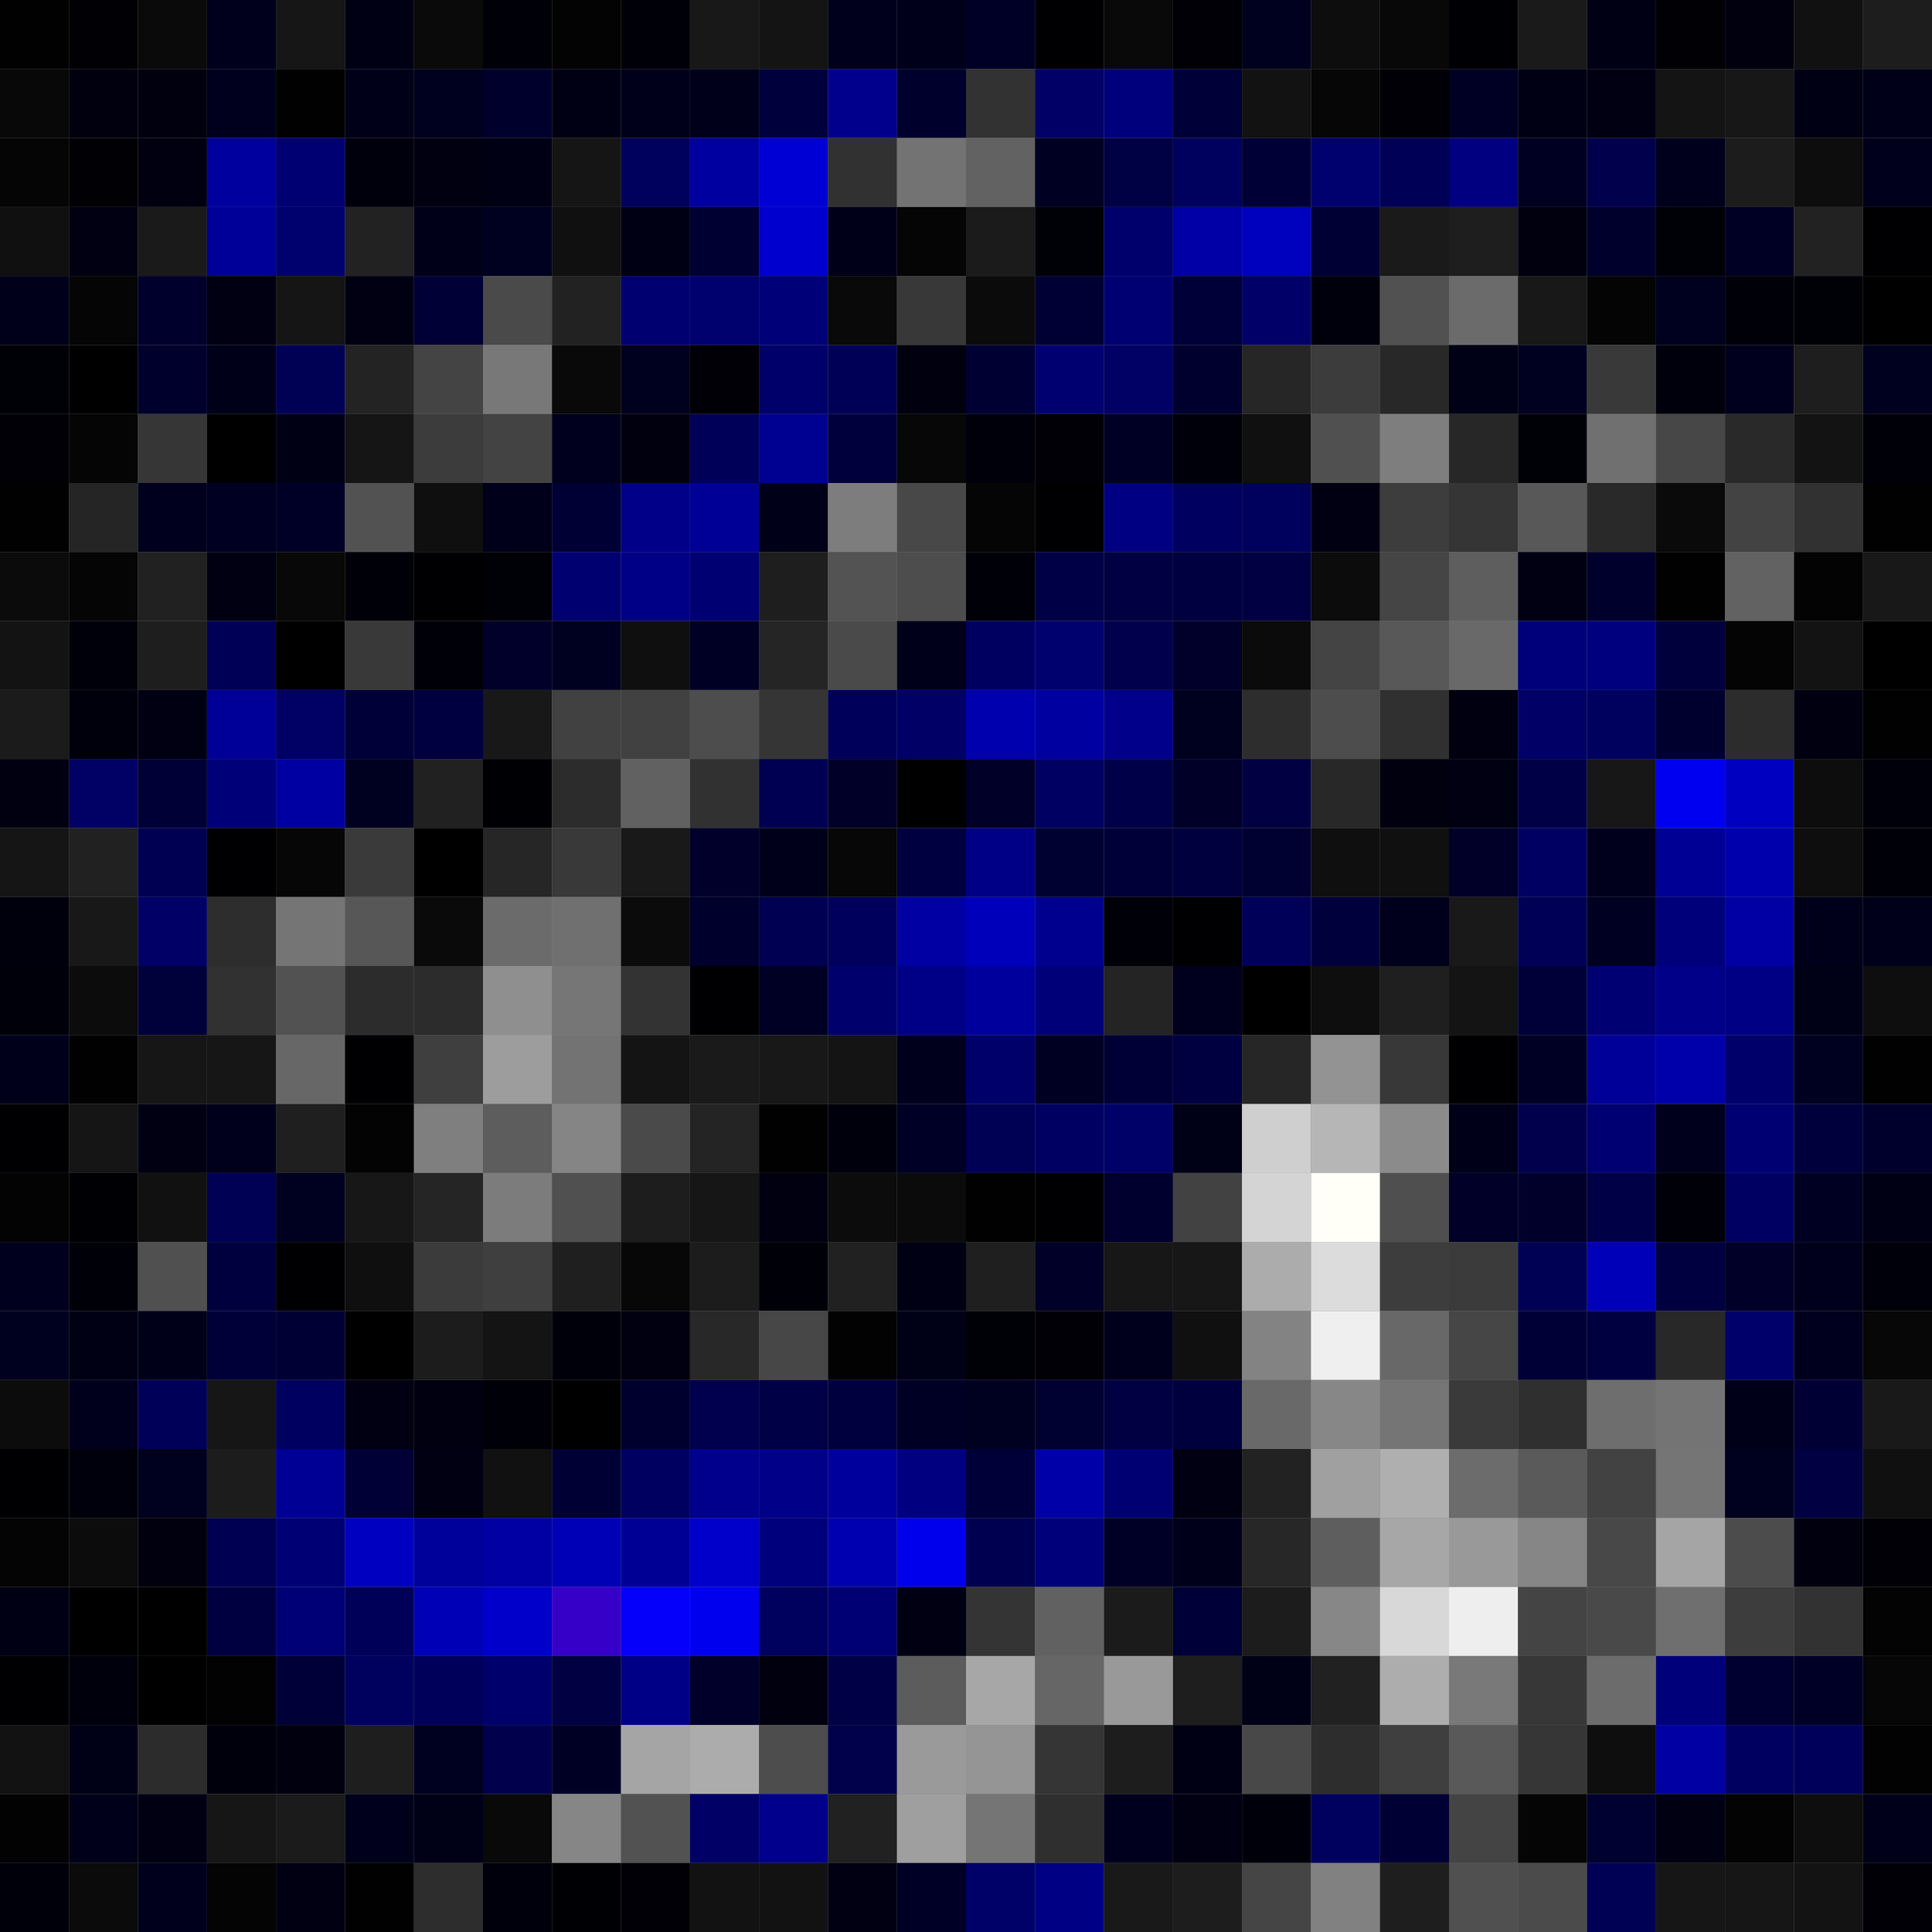 <svg xmlns="http://www.w3.org/2000/svg" width="56" height="56" viewBox="0 0 56 56"><rect x="0" y="0" width="56" height="56" fill="#808080" stroke="none"/><g class="weights_image" id="node-765" stroke="none"><rect x="0" y="0" width="2" height="2" fill="#010101"/><rect x="2" y="0" width="2" height="2" fill="#000005"/><rect x="4" y="0" width="2" height="2" fill="#0a0a0a"/><rect x="6" y="0" width="2" height="2" fill="#00001d"/><rect x="8" y="0" width="2" height="2" fill="#161616"/><rect x="10" y="0" width="2" height="2" fill="#000014"/><rect x="12" y="0" width="2" height="2" fill="#0a0a0a"/><rect x="14" y="0" width="2" height="2" fill="#000009"/><rect x="16" y="0" width="2" height="2" fill="#030303"/><rect x="18" y="0" width="2" height="2" fill="#000008"/><rect x="20" y="0" width="2" height="2" fill="#181818"/><rect x="22" y="0" width="2" height="2" fill="#141414"/><rect x="24" y="0" width="2" height="2" fill="#00001c"/><rect x="26" y="0" width="2" height="2" fill="#00001b"/><rect x="28" y="0" width="2" height="2" fill="#000026"/><rect x="30" y="0" width="2" height="2" fill="#000002"/><rect x="32" y="0" width="2" height="2" fill="#090909"/><rect x="34" y="0" width="2" height="2" fill="#000006"/><rect x="36" y="0" width="2" height="2" fill="#00001f"/><rect x="38" y="0" width="2" height="2" fill="#0d0d0d"/><rect x="40" y="0" width="2" height="2" fill="#080808"/><rect x="42" y="0" width="2" height="2" fill="#000004"/><rect x="44" y="0" width="2" height="2" fill="#1a1a1a"/><rect x="46" y="0" width="2" height="2" fill="#000015"/><rect x="48" y="0" width="2" height="2" fill="#000005"/><rect x="50" y="0" width="2" height="2" fill="#00000e"/><rect x="52" y="0" width="2" height="2" fill="#111111"/><rect x="54" y="0" width="2" height="2" fill="#1d1d1d"/><rect x="0" y="2" width="2" height="2" fill="#080808"/><rect x="2" y="2" width="2" height="2" fill="#00000e"/><rect x="4" y="2" width="2" height="2" fill="#00000f"/><rect x="6" y="2" width="2" height="2" fill="#00001e"/><rect x="8" y="2" width="2" height="2" fill="#010101"/><rect x="10" y="2" width="2" height="2" fill="#000019"/><rect x="12" y="2" width="2" height="2" fill="#00001f"/><rect x="14" y="2" width="2" height="2" fill="#00002d"/><rect x="16" y="2" width="2" height="2" fill="#000014"/><rect x="18" y="2" width="2" height="2" fill="#00001a"/><rect x="20" y="2" width="2" height="2" fill="#00001a"/><rect x="22" y="2" width="2" height="2" fill="#00003c"/><rect x="24" y="2" width="2" height="2" fill="#00008c"/><rect x="26" y="2" width="2" height="2" fill="#00002c"/><rect x="28" y="2" width="2" height="2" fill="#323232"/><rect x="30" y="2" width="2" height="2" fill="#000066"/><rect x="32" y="2" width="2" height="2" fill="#00007d"/><rect x="34" y="2" width="2" height="2" fill="#000038"/><rect x="36" y="2" width="2" height="2" fill="#121212"/><rect x="38" y="2" width="2" height="2" fill="#060606"/><rect x="40" y="2" width="2" height="2" fill="#000006"/><rect x="42" y="2" width="2" height="2" fill="#000024"/><rect x="44" y="2" width="2" height="2" fill="#000015"/><rect x="46" y="2" width="2" height="2" fill="#000013"/><rect x="48" y="2" width="2" height="2" fill="#141414"/><rect x="50" y="2" width="2" height="2" fill="#171717"/><rect x="52" y="2" width="2" height="2" fill="#000014"/><rect x="54" y="2" width="2" height="2" fill="#000018"/><rect x="0" y="4" width="2" height="2" fill="#050505"/><rect x="2" y="4" width="2" height="2" fill="#000005"/><rect x="4" y="4" width="2" height="2" fill="#000011"/><rect x="6" y="4" width="2" height="2" fill="#00009e"/><rect x="8" y="4" width="2" height="2" fill="#000072"/><rect x="10" y="4" width="2" height="2" fill="#00000c"/><rect x="12" y="4" width="2" height="2" fill="#000011"/><rect x="14" y="4" width="2" height="2" fill="#000014"/><rect x="16" y="4" width="2" height="2" fill="#151515"/><rect x="18" y="4" width="2" height="2" fill="#00005d"/><rect x="20" y="4" width="2" height="2" fill="#0000a0"/><rect x="22" y="4" width="2" height="2" fill="#0000d4"/><rect x="24" y="4" width="2" height="2" fill="#313131"/><rect x="26" y="4" width="2" height="2" fill="#737373"/><rect x="28" y="4" width="2" height="2" fill="#626262"/><rect x="30" y="4" width="2" height="2" fill="#000022"/><rect x="32" y="4" width="2" height="2" fill="#000044"/><rect x="34" y="4" width="2" height="2" fill="#00005e"/><rect x="36" y="4" width="2" height="2" fill="#000036"/><rect x="38" y="4" width="2" height="2" fill="#00006f"/><rect x="40" y="4" width="2" height="2" fill="#000056"/><rect x="42" y="4" width="2" height="2" fill="#000080"/><rect x="44" y="4" width="2" height="2" fill="#000022"/><rect x="46" y="4" width="2" height="2" fill="#00004c"/><rect x="48" y="4" width="2" height="2" fill="#00001d"/><rect x="50" y="4" width="2" height="2" fill="#1c1c1c"/><rect x="52" y="4" width="2" height="2" fill="#0d0d0d"/><rect x="54" y="4" width="2" height="2" fill="#00001d"/><rect x="0" y="6" width="2" height="2" fill="#101010"/><rect x="2" y="6" width="2" height="2" fill="#000013"/><rect x="4" y="6" width="2" height="2" fill="#1a1a1a"/><rect x="6" y="6" width="2" height="2" fill="#000098"/><rect x="8" y="6" width="2" height="2" fill="#00006e"/><rect x="10" y="6" width="2" height="2" fill="#222222"/><rect x="12" y="6" width="2" height="2" fill="#000019"/><rect x="14" y="6" width="2" height="2" fill="#000020"/><rect x="16" y="6" width="2" height="2" fill="#101010"/><rect x="18" y="6" width="2" height="2" fill="#000014"/><rect x="20" y="6" width="2" height="2" fill="#000033"/><rect x="22" y="6" width="2" height="2" fill="#0000ce"/><rect x="24" y="6" width="2" height="2" fill="#000019"/><rect x="26" y="6" width="2" height="2" fill="#050505"/><rect x="28" y="6" width="2" height="2" fill="#1b1b1b"/><rect x="30" y="6" width="2" height="2" fill="#000007"/><rect x="32" y="6" width="2" height="2" fill="#00006c"/><rect x="34" y="6" width="2" height="2" fill="#0000a6"/><rect x="36" y="6" width="2" height="2" fill="#0000bf"/><rect x="38" y="6" width="2" height="2" fill="#000035"/><rect x="40" y="6" width="2" height="2" fill="#1a1a1a"/><rect x="42" y="6" width="2" height="2" fill="#1e1e1e"/><rect x="44" y="6" width="2" height="2" fill="#00000e"/><rect x="46" y="6" width="2" height="2" fill="#00002d"/><rect x="48" y="6" width="2" height="2" fill="#000007"/><rect x="50" y="6" width="2" height="2" fill="#000024"/><rect x="52" y="6" width="2" height="2" fill="#222222"/><rect x="54" y="6" width="2" height="2" fill="#000002"/><rect x="0" y="8" width="2" height="2" fill="#00001a"/><rect x="2" y="8" width="2" height="2" fill="#050505"/><rect x="4" y="8" width="2" height="2" fill="#00002c"/><rect x="6" y="8" width="2" height="2" fill="#000013"/><rect x="8" y="8" width="2" height="2" fill="#151515"/><rect x="10" y="8" width="2" height="2" fill="#000013"/><rect x="12" y="8" width="2" height="2" fill="#000036"/><rect x="14" y="8" width="2" height="2" fill="#4a4a4a"/><rect x="16" y="8" width="2" height="2" fill="#222222"/><rect x="18" y="8" width="2" height="2" fill="#000070"/><rect x="20" y="8" width="2" height="2" fill="#00006f"/><rect x="22" y="8" width="2" height="2" fill="#000078"/><rect x="24" y="8" width="2" height="2" fill="#090909"/><rect x="26" y="8" width="2" height="2" fill="#383838"/><rect x="28" y="8" width="2" height="2" fill="#0b0b0b"/><rect x="30" y="8" width="2" height="2" fill="#000034"/><rect x="32" y="8" width="2" height="2" fill="#000072"/><rect x="34" y="8" width="2" height="2" fill="#000038"/><rect x="36" y="8" width="2" height="2" fill="#000068"/><rect x="38" y="8" width="2" height="2" fill="#00000d"/><rect x="40" y="8" width="2" height="2" fill="#515151"/><rect x="42" y="8" width="2" height="2" fill="#6b6b6b"/><rect x="44" y="8" width="2" height="2" fill="#181818"/><rect x="46" y="8" width="2" height="2" fill="#040404"/><rect x="48" y="8" width="2" height="2" fill="#00001f"/><rect x="50" y="8" width="2" height="2" fill="#000008"/><rect x="52" y="8" width="2" height="2" fill="#000007"/><rect x="54" y="8" width="2" height="2" fill="#000000"/><rect x="0" y="10" width="2" height="2" fill="#000007"/><rect x="2" y="10" width="2" height="2" fill="#000000"/><rect x="4" y="10" width="2" height="2" fill="#00002d"/><rect x="6" y="10" width="2" height="2" fill="#000019"/><rect x="8" y="10" width="2" height="2" fill="#000055"/><rect x="10" y="10" width="2" height="2" fill="#232323"/><rect x="12" y="10" width="2" height="2" fill="#444444"/><rect x="14" y="10" width="2" height="2" fill="#787878"/><rect x="16" y="10" width="2" height="2" fill="#090909"/><rect x="18" y="10" width="2" height="2" fill="#00001f"/><rect x="20" y="10" width="2" height="2" fill="#000006"/><rect x="22" y="10" width="2" height="2" fill="#00006a"/><rect x="24" y="10" width="2" height="2" fill="#000056"/><rect x="26" y="10" width="2" height="2" fill="#00000f"/><rect x="28" y="10" width="2" height="2" fill="#000032"/><rect x="30" y="10" width="2" height="2" fill="#000071"/><rect x="32" y="10" width="2" height="2" fill="#000065"/><rect x="34" y="10" width="2" height="2" fill="#00002f"/><rect x="36" y="10" width="2" height="2" fill="#262626"/><rect x="38" y="10" width="2" height="2" fill="#3c3c3c"/><rect x="40" y="10" width="2" height="2" fill="#282828"/><rect x="42" y="10" width="2" height="2" fill="#000016"/><rect x="44" y="10" width="2" height="2" fill="#000020"/><rect x="46" y="10" width="2" height="2" fill="#393939"/><rect x="48" y="10" width="2" height="2" fill="#00000c"/><rect x="50" y="10" width="2" height="2" fill="#00001e"/><rect x="52" y="10" width="2" height="2" fill="#1e1e1e"/><rect x="54" y="10" width="2" height="2" fill="#00001f"/><rect x="0" y="12" width="2" height="2" fill="#000006"/><rect x="2" y="12" width="2" height="2" fill="#050505"/><rect x="4" y="12" width="2" height="2" fill="#363636"/><rect x="6" y="12" width="2" height="2" fill="#000000"/><rect x="8" y="12" width="2" height="2" fill="#000015"/><rect x="10" y="12" width="2" height="2" fill="#151515"/><rect x="12" y="12" width="2" height="2" fill="#3c3c3c"/><rect x="14" y="12" width="2" height="2" fill="#434343"/><rect x="16" y="12" width="2" height="2" fill="#00001e"/><rect x="18" y="12" width="2" height="2" fill="#00000f"/><rect x="20" y="12" width="2" height="2" fill="#000059"/><rect x="22" y="12" width="2" height="2" fill="#000091"/><rect x="24" y="12" width="2" height="2" fill="#00003d"/><rect x="26" y="12" width="2" height="2" fill="#070707"/><rect x="28" y="12" width="2" height="2" fill="#00000a"/><rect x="30" y="12" width="2" height="2" fill="#000006"/><rect x="32" y="12" width="2" height="2" fill="#000025"/><rect x="34" y="12" width="2" height="2" fill="#00000a"/><rect x="36" y="12" width="2" height="2" fill="#101010"/><rect x="38" y="12" width="2" height="2" fill="#505050"/><rect x="40" y="12" width="2" height="2" fill="#7e7e7e"/><rect x="42" y="12" width="2" height="2" fill="#272727"/><rect x="44" y="12" width="2" height="2" fill="#000007"/><rect x="46" y="12" width="2" height="2" fill="#707070"/><rect x="48" y="12" width="2" height="2" fill="#474747"/><rect x="50" y="12" width="2" height="2" fill="#292929"/><rect x="52" y="12" width="2" height="2" fill="#131313"/><rect x="54" y="12" width="2" height="2" fill="#000009"/><rect x="0" y="14" width="2" height="2" fill="#010101"/><rect x="2" y="14" width="2" height="2" fill="#252525"/><rect x="4" y="14" width="2" height="2" fill="#00001e"/><rect x="6" y="14" width="2" height="2" fill="#000023"/><rect x="8" y="14" width="2" height="2" fill="#000026"/><rect x="10" y="14" width="2" height="2" fill="#525252"/><rect x="12" y="14" width="2" height="2" fill="#0f0f0f"/><rect x="14" y="14" width="2" height="2" fill="#00001b"/><rect x="16" y="14" width="2" height="2" fill="#000034"/><rect x="18" y="14" width="2" height="2" fill="#000088"/><rect x="20" y="14" width="2" height="2" fill="#000096"/><rect x="22" y="14" width="2" height="2" fill="#000018"/><rect x="24" y="14" width="2" height="2" fill="#7d7d7d"/><rect x="26" y="14" width="2" height="2" fill="#484848"/><rect x="28" y="14" width="2" height="2" fill="#050505"/><rect x="30" y="14" width="2" height="2" fill="#000003"/><rect x="32" y="14" width="2" height="2" fill="#000083"/><rect x="34" y="14" width="2" height="2" fill="#000061"/><rect x="36" y="14" width="2" height="2" fill="#00005d"/><rect x="38" y="14" width="2" height="2" fill="#000012"/><rect x="40" y="14" width="2" height="2" fill="#3d3d3d"/><rect x="42" y="14" width="2" height="2" fill="#353535"/><rect x="44" y="14" width="2" height="2" fill="#585858"/><rect x="46" y="14" width="2" height="2" fill="#292929"/><rect x="48" y="14" width="2" height="2" fill="#0a0a0a"/><rect x="50" y="14" width="2" height="2" fill="#434343"/><rect x="52" y="14" width="2" height="2" fill="#313131"/><rect x="54" y="14" width="2" height="2" fill="#010101"/><rect x="0" y="16" width="2" height="2" fill="#0b0b0b"/><rect x="2" y="16" width="2" height="2" fill="#050505"/><rect x="4" y="16" width="2" height="2" fill="#212121"/><rect x="6" y="16" width="2" height="2" fill="#000013"/><rect x="8" y="16" width="2" height="2" fill="#080808"/><rect x="10" y="16" width="2" height="2" fill="#000008"/><rect x="12" y="16" width="2" height="2" fill="#000003"/><rect x="14" y="16" width="2" height="2" fill="#000007"/><rect x="16" y="16" width="2" height="2" fill="#000071"/><rect x="18" y="16" width="2" height="2" fill="#000087"/><rect x="20" y="16" width="2" height="2" fill="#000072"/><rect x="22" y="16" width="2" height="2" fill="#1e1e1e"/><rect x="24" y="16" width="2" height="2" fill="#535353"/><rect x="26" y="16" width="2" height="2" fill="#4d4d4d"/><rect x="28" y="16" width="2" height="2" fill="#000009"/><rect x="30" y="16" width="2" height="2" fill="#000046"/><rect x="32" y="16" width="2" height="2" fill="#000042"/><rect x="34" y="16" width="2" height="2" fill="#000040"/><rect x="36" y="16" width="2" height="2" fill="#000042"/><rect x="38" y="16" width="2" height="2" fill="#0c0c0c"/><rect x="40" y="16" width="2" height="2" fill="#454545"/><rect x="42" y="16" width="2" height="2" fill="#5e5e5e"/><rect x="44" y="16" width="2" height="2" fill="#000012"/><rect x="46" y="16" width="2" height="2" fill="#00002c"/><rect x="48" y="16" width="2" height="2" fill="#010101"/><rect x="50" y="16" width="2" height="2" fill="#626262"/><rect x="52" y="16" width="2" height="2" fill="#030303"/><rect x="54" y="16" width="2" height="2" fill="#181818"/><rect x="0" y="18" width="2" height="2" fill="#131313"/><rect x="2" y="18" width="2" height="2" fill="#00000a"/><rect x="4" y="18" width="2" height="2" fill="#1e1e1e"/><rect x="6" y="18" width="2" height="2" fill="#000057"/><rect x="8" y="18" width="2" height="2" fill="#000001"/><rect x="10" y="18" width="2" height="2" fill="#393939"/><rect x="12" y="18" width="2" height="2" fill="#000009"/><rect x="14" y="18" width="2" height="2" fill="#00002a"/><rect x="16" y="18" width="2" height="2" fill="#000020"/><rect x="18" y="18" width="2" height="2" fill="#0f0f0f"/><rect x="20" y="18" width="2" height="2" fill="#000024"/><rect x="22" y="18" width="2" height="2" fill="#252525"/><rect x="24" y="18" width="2" height="2" fill="#4a4a4a"/><rect x="26" y="18" width="2" height="2" fill="#00001a"/><rect x="28" y="18" width="2" height="2" fill="#000061"/><rect x="30" y="18" width="2" height="2" fill="#00006f"/><rect x="32" y="18" width="2" height="2" fill="#00004c"/><rect x="34" y="18" width="2" height="2" fill="#00002b"/><rect x="36" y="18" width="2" height="2" fill="#0b0b0b"/><rect x="38" y="18" width="2" height="2" fill="#444444"/><rect x="40" y="18" width="2" height="2" fill="#585858"/><rect x="42" y="18" width="2" height="2" fill="#696969"/><rect x="44" y="18" width="2" height="2" fill="#00007b"/><rect x="46" y="18" width="2" height="2" fill="#00007f"/><rect x="48" y="18" width="2" height="2" fill="#00003d"/><rect x="50" y="18" width="2" height="2" fill="#040404"/><rect x="52" y="18" width="2" height="2" fill="#131313"/><rect x="54" y="18" width="2" height="2" fill="#000001"/><rect x="0" y="20" width="2" height="2" fill="#1b1b1b"/><rect x="2" y="20" width="2" height="2" fill="#00000d"/><rect x="4" y="20" width="2" height="2" fill="#000013"/><rect x="6" y="20" width="2" height="2" fill="#000098"/><rect x="8" y="20" width="2" height="2" fill="#000065"/><rect x="10" y="20" width="2" height="2" fill="#000038"/><rect x="12" y="20" width="2" height="2" fill="#000040"/><rect x="14" y="20" width="2" height="2" fill="#181818"/><rect x="16" y="20" width="2" height="2" fill="#414141"/><rect x="18" y="20" width="2" height="2" fill="#414141"/><rect x="20" y="20" width="2" height="2" fill="#4d4d4d"/><rect x="22" y="20" width="2" height="2" fill="#353535"/><rect x="24" y="20" width="2" height="2" fill="#00005b"/><rect x="26" y="20" width="2" height="2" fill="#000067"/><rect x="28" y="20" width="2" height="2" fill="#0000ae"/><rect x="30" y="20" width="2" height="2" fill="#0000a1"/><rect x="32" y="20" width="2" height="2" fill="#00008a"/><rect x="34" y="20" width="2" height="2" fill="#00001f"/><rect x="36" y="20" width="2" height="2" fill="#2d2d2d"/><rect x="38" y="20" width="2" height="2" fill="#4d4d4d"/><rect x="40" y="20" width="2" height="2" fill="#303030"/><rect x="42" y="20" width="2" height="2" fill="#000010"/><rect x="44" y="20" width="2" height="2" fill="#000066"/><rect x="46" y="20" width="2" height="2" fill="#00005f"/><rect x="48" y="20" width="2" height="2" fill="#00002f"/><rect x="50" y="20" width="2" height="2" fill="#2c2c2c"/><rect x="52" y="20" width="2" height="2" fill="#000011"/><rect x="54" y="20" width="2" height="2" fill="#010101"/><rect x="0" y="22" width="2" height="2" fill="#000011"/><rect x="2" y="22" width="2" height="2" fill="#000065"/><rect x="4" y="22" width="2" height="2" fill="#000037"/><rect x="6" y="22" width="2" height="2" fill="#000078"/><rect x="8" y="22" width="2" height="2" fill="#0000a2"/><rect x="10" y="22" width="2" height="2" fill="#000021"/><rect x="12" y="22" width="2" height="2" fill="#212121"/><rect x="14" y="22" width="2" height="2" fill="#000004"/><rect x="16" y="22" width="2" height="2" fill="#2c2c2c"/><rect x="18" y="22" width="2" height="2" fill="#616161"/><rect x="20" y="22" width="2" height="2" fill="#313131"/><rect x="22" y="22" width="2" height="2" fill="#000053"/><rect x="24" y="22" width="2" height="2" fill="#000029"/><rect x="26" y="22" width="2" height="2" fill="#000001"/><rect x="28" y="22" width="2" height="2" fill="#000028"/><rect x="30" y="22" width="2" height="2" fill="#000063"/><rect x="32" y="22" width="2" height="2" fill="#000048"/><rect x="34" y="22" width="2" height="2" fill="#000028"/><rect x="36" y="22" width="2" height="2" fill="#000043"/><rect x="38" y="22" width="2" height="2" fill="#282828"/><rect x="40" y="22" width="2" height="2" fill="#00000f"/><rect x="42" y="22" width="2" height="2" fill="#000013"/><rect x="44" y="22" width="2" height="2" fill="#000047"/><rect x="46" y="22" width="2" height="2" fill="#171717"/><rect x="48" y="22" width="2" height="2" fill="#0000f1"/><rect x="50" y="22" width="2" height="2" fill="#0000c0"/><rect x="52" y="22" width="2" height="2" fill="#0d0d0d"/><rect x="54" y="22" width="2" height="2" fill="#00000a"/><rect x="0" y="24" width="2" height="2" fill="#151515"/><rect x="2" y="24" width="2" height="2" fill="#212121"/><rect x="4" y="24" width="2" height="2" fill="#000053"/><rect x="6" y="24" width="2" height="2" fill="#000003"/><rect x="8" y="24" width="2" height="2" fill="#060606"/><rect x="10" y="24" width="2" height="2" fill="#3a3a3a"/><rect x="12" y="24" width="2" height="2" fill="#000000"/><rect x="14" y="24" width="2" height="2" fill="#262626"/><rect x="16" y="24" width="2" height="2" fill="#393939"/><rect x="18" y="24" width="2" height="2" fill="#191919"/><rect x="20" y="24" width="2" height="2" fill="#00002b"/><rect x="22" y="24" width="2" height="2" fill="#00001a"/><rect x="24" y="24" width="2" height="2" fill="#070707"/><rect x="26" y="24" width="2" height="2" fill="#000040"/><rect x="28" y="24" width="2" height="2" fill="#000086"/><rect x="30" y="24" width="2" height="2" fill="#000031"/><rect x="32" y="24" width="2" height="2" fill="#000039"/><rect x="34" y="24" width="2" height="2" fill="#00003f"/><rect x="36" y="24" width="2" height="2" fill="#000031"/><rect x="38" y="24" width="2" height="2" fill="#0f0f0f"/><rect x="40" y="24" width="2" height="2" fill="#101010"/><rect x="42" y="24" width="2" height="2" fill="#000029"/><rect x="44" y="24" width="2" height="2" fill="#000063"/><rect x="46" y="24" width="2" height="2" fill="#00001d"/><rect x="48" y="24" width="2" height="2" fill="#000094"/><rect x="50" y="24" width="2" height="2" fill="#0000ad"/><rect x="52" y="24" width="2" height="2" fill="#0e0e0e"/><rect x="54" y="24" width="2" height="2" fill="#000008"/><rect x="0" y="26" width="2" height="2" fill="#00000d"/><rect x="2" y="26" width="2" height="2" fill="#181818"/><rect x="4" y="26" width="2" height="2" fill="#000066"/><rect x="6" y="26" width="2" height="2" fill="#2d2d2d"/><rect x="8" y="26" width="2" height="2" fill="#757575"/><rect x="10" y="26" width="2" height="2" fill="#575757"/><rect x="12" y="26" width="2" height="2" fill="#0a0a0a"/><rect x="14" y="26" width="2" height="2" fill="#6b6b6b"/><rect x="16" y="26" width="2" height="2" fill="#707070"/><rect x="18" y="26" width="2" height="2" fill="#0b0b0b"/><rect x="20" y="26" width="2" height="2" fill="#00002c"/><rect x="22" y="26" width="2" height="2" fill="#000052"/><rect x="24" y="26" width="2" height="2" fill="#00005c"/><rect x="26" y="26" width="2" height="2" fill="#0000a3"/><rect x="28" y="26" width="2" height="2" fill="#0000ba"/><rect x="30" y="26" width="2" height="2" fill="#00008f"/><rect x="32" y="26" width="2" height="2" fill="#000008"/><rect x="34" y="26" width="2" height="2" fill="#000002"/><rect x="36" y="26" width="2" height="2" fill="#000058"/><rect x="38" y="26" width="2" height="2" fill="#00003c"/><rect x="40" y="26" width="2" height="2" fill="#00001c"/><rect x="42" y="26" width="2" height="2" fill="#191919"/><rect x="44" y="26" width="2" height="2" fill="#000056"/><rect x="46" y="26" width="2" height="2" fill="#000022"/><rect x="48" y="26" width="2" height="2" fill="#00007a"/><rect x="50" y="26" width="2" height="2" fill="#0000a5"/><rect x="52" y="26" width="2" height="2" fill="#00001b"/><rect x="54" y="26" width="2" height="2" fill="#00001a"/><rect x="0" y="28" width="2" height="2" fill="#00000a"/><rect x="2" y="28" width="2" height="2" fill="#0c0c0c"/><rect x="4" y="28" width="2" height="2" fill="#00003b"/><rect x="6" y="28" width="2" height="2" fill="#313131"/><rect x="8" y="28" width="2" height="2" fill="#525252"/><rect x="10" y="28" width="2" height="2" fill="#2c2c2c"/><rect x="12" y="28" width="2" height="2" fill="#2c2c2c"/><rect x="14" y="28" width="2" height="2" fill="#8f8f8f"/><rect x="16" y="28" width="2" height="2" fill="#767676"/><rect x="18" y="28" width="2" height="2" fill="#333333"/><rect x="20" y="28" width="2" height="2" fill="#000002"/><rect x="22" y="28" width="2" height="2" fill="#000024"/><rect x="24" y="28" width="2" height="2" fill="#00006d"/><rect x="26" y="28" width="2" height="2" fill="#000086"/><rect x="28" y="28" width="2" height="2" fill="#00009c"/><rect x="30" y="28" width="2" height="2" fill="#000078"/><rect x="32" y="28" width="2" height="2" fill="#242424"/><rect x="34" y="28" width="2" height="2" fill="#00001e"/><rect x="36" y="28" width="2" height="2" fill="#000001"/><rect x="38" y="28" width="2" height="2" fill="#0e0e0e"/><rect x="40" y="28" width="2" height="2" fill="#1f1f1f"/><rect x="42" y="28" width="2" height="2" fill="#141414"/><rect x="44" y="28" width="2" height="2" fill="#000038"/><rect x="46" y="28" width="2" height="2" fill="#000073"/><rect x="48" y="28" width="2" height="2" fill="#000088"/><rect x="50" y="28" width="2" height="2" fill="#000084"/><rect x="52" y="28" width="2" height="2" fill="#000017"/><rect x="54" y="28" width="2" height="2" fill="#0e0e0e"/><rect x="0" y="30" width="2" height="2" fill="#00001b"/><rect x="2" y="30" width="2" height="2" fill="#010101"/><rect x="4" y="30" width="2" height="2" fill="#161616"/><rect x="6" y="30" width="2" height="2" fill="#161616"/><rect x="8" y="30" width="2" height="2" fill="#676767"/><rect x="10" y="30" width="2" height="2" fill="#000002"/><rect x="12" y="30" width="2" height="2" fill="#3f3f3f"/><rect x="14" y="30" width="2" height="2" fill="#9d9d9d"/><rect x="16" y="30" width="2" height="2" fill="#737373"/><rect x="18" y="30" width="2" height="2" fill="#141414"/><rect x="20" y="30" width="2" height="2" fill="#1a1a1a"/><rect x="22" y="30" width="2" height="2" fill="#181818"/><rect x="24" y="30" width="2" height="2" fill="#141414"/><rect x="26" y="30" width="2" height="2" fill="#00001d"/><rect x="28" y="30" width="2" height="2" fill="#00006b"/><rect x="30" y="30" width="2" height="2" fill="#000022"/><rect x="32" y="30" width="2" height="2" fill="#000036"/><rect x="34" y="30" width="2" height="2" fill="#000041"/><rect x="36" y="30" width="2" height="2" fill="#262626"/><rect x="38" y="30" width="2" height="2" fill="#939393"/><rect x="40" y="30" width="2" height="2" fill="#383838"/><rect x="42" y="30" width="2" height="2" fill="#000002"/><rect x="44" y="30" width="2" height="2" fill="#000024"/><rect x="46" y="30" width="2" height="2" fill="#000098"/><rect x="48" y="30" width="2" height="2" fill="#0000ab"/><rect x="50" y="30" width="2" height="2" fill="#00006b"/><rect x="52" y="30" width="2" height="2" fill="#000020"/><rect x="54" y="30" width="2" height="2" fill="#010101"/><rect x="0" y="32" width="2" height="2" fill="#000002"/><rect x="2" y="32" width="2" height="2" fill="#151515"/><rect x="4" y="32" width="2" height="2" fill="#000013"/><rect x="6" y="32" width="2" height="2" fill="#00001c"/><rect x="8" y="32" width="2" height="2" fill="#1f1f1f"/><rect x="10" y="32" width="2" height="2" fill="#030303"/><rect x="12" y="32" width="2" height="2" fill="#7f7f7f"/><rect x="14" y="32" width="2" height="2" fill="#5d5d5d"/><rect x="16" y="32" width="2" height="2" fill="#858585"/><rect x="18" y="32" width="2" height="2" fill="#4a4a4a"/><rect x="20" y="32" width="2" height="2" fill="#242424"/><rect x="22" y="32" width="2" height="2" fill="#010101"/><rect x="24" y="32" width="2" height="2" fill="#00000c"/><rect x="26" y="32" width="2" height="2" fill="#000026"/><rect x="28" y="32" width="2" height="2" fill="#000054"/><rect x="30" y="32" width="2" height="2" fill="#000063"/><rect x="32" y="32" width="2" height="2" fill="#000069"/><rect x="34" y="32" width="2" height="2" fill="#000016"/><rect x="36" y="32" width="2" height="2" fill="#cfcfcf"/><rect x="38" y="32" width="2" height="2" fill="#b6b6b6"/><rect x="40" y="32" width="2" height="2" fill="#8b8b8b"/><rect x="42" y="32" width="2" height="2" fill="#000018"/><rect x="44" y="32" width="2" height="2" fill="#00004d"/><rect x="46" y="32" width="2" height="2" fill="#000072"/><rect x="48" y="32" width="2" height="2" fill="#00001c"/><rect x="50" y="32" width="2" height="2" fill="#000072"/><rect x="52" y="32" width="2" height="2" fill="#00003c"/><rect x="54" y="32" width="2" height="2" fill="#00002d"/><rect x="0" y="34" width="2" height="2" fill="#030303"/><rect x="2" y="34" width="2" height="2" fill="#000004"/><rect x="4" y="34" width="2" height="2" fill="#111111"/><rect x="6" y="34" width="2" height="2" fill="#000054"/><rect x="8" y="34" width="2" height="2" fill="#000021"/><rect x="10" y="34" width="2" height="2" fill="#171717"/><rect x="12" y="34" width="2" height="2" fill="#252525"/><rect x="14" y="34" width="2" height="2" fill="#7c7c7c"/><rect x="16" y="34" width="2" height="2" fill="#505050"/><rect x="18" y="34" width="2" height="2" fill="#1d1d1d"/><rect x="20" y="34" width="2" height="2" fill="#161616"/><rect x="22" y="34" width="2" height="2" fill="#000011"/><rect x="24" y="34" width="2" height="2" fill="#0c0c0c"/><rect x="26" y="34" width="2" height="2" fill="#0b0b0b"/><rect x="28" y="34" width="2" height="2" fill="#010101"/><rect x="30" y="34" width="2" height="2" fill="#000002"/><rect x="32" y="34" width="2" height="2" fill="#00002e"/><rect x="34" y="34" width="2" height="2" fill="#424242"/><rect x="36" y="34" width="2" height="2" fill="#d4d4d4"/><rect x="38" y="34" width="2" height="2" fill="#fffff7"/><rect x="40" y="34" width="2" height="2" fill="#4f4f4f"/><rect x="42" y="34" width="2" height="2" fill="#000028"/><rect x="44" y="34" width="2" height="2" fill="#00002b"/><rect x="46" y="34" width="2" height="2" fill="#000046"/><rect x="48" y="34" width="2" height="2" fill="#000009"/><rect x="50" y="34" width="2" height="2" fill="#000062"/><rect x="52" y="34" width="2" height="2" fill="#000022"/><rect x="54" y="34" width="2" height="2" fill="#000014"/><rect x="0" y="36" width="2" height="2" fill="#00001e"/><rect x="2" y="36" width="2" height="2" fill="#000009"/><rect x="4" y="36" width="2" height="2" fill="#505050"/><rect x="6" y="36" width="2" height="2" fill="#00003f"/><rect x="8" y="36" width="2" height="2" fill="#000003"/><rect x="10" y="36" width="2" height="2" fill="#0f0f0f"/><rect x="12" y="36" width="2" height="2" fill="#3b3b3b"/><rect x="14" y="36" width="2" height="2" fill="#3f3f3f"/><rect x="16" y="36" width="2" height="2" fill="#1f1f1f"/><rect x="18" y="36" width="2" height="2" fill="#070707"/><rect x="20" y="36" width="2" height="2" fill="#1c1c1c"/><rect x="22" y="36" width="2" height="2" fill="#000009"/><rect x="24" y="36" width="2" height="2" fill="#212121"/><rect x="26" y="36" width="2" height="2" fill="#000015"/><rect x="28" y="36" width="2" height="2" fill="#1f1f1f"/><rect x="30" y="36" width="2" height="2" fill="#000028"/><rect x="32" y="36" width="2" height="2" fill="#171717"/><rect x="34" y="36" width="2" height="2" fill="#171717"/><rect x="36" y="36" width="2" height="2" fill="#acacac"/><rect x="38" y="36" width="2" height="2" fill="#dcdcdc"/><rect x="40" y="36" width="2" height="2" fill="#3d3d3d"/><rect x="42" y="36" width="2" height="2" fill="#3b3b3b"/><rect x="44" y="36" width="2" height="2" fill="#000054"/><rect x="46" y="36" width="2" height="2" fill="#0000b9"/><rect x="48" y="36" width="2" height="2" fill="#000041"/><rect x="50" y="36" width="2" height="2" fill="#000028"/><rect x="52" y="36" width="2" height="2" fill="#00001c"/><rect x="54" y="36" width="2" height="2" fill="#00000a"/><rect x="0" y="38" width="2" height="2" fill="#00001f"/><rect x="2" y="38" width="2" height="2" fill="#000015"/><rect x="4" y="38" width="2" height="2" fill="#000019"/><rect x="6" y="38" width="2" height="2" fill="#000039"/><rect x="8" y="38" width="2" height="2" fill="#000034"/><rect x="10" y="38" width="2" height="2" fill="#000000"/><rect x="12" y="38" width="2" height="2" fill="#1c1c1c"/><rect x="14" y="38" width="2" height="2" fill="#141414"/><rect x="16" y="38" width="2" height="2" fill="#00000b"/><rect x="18" y="38" width="2" height="2" fill="#000010"/><rect x="20" y="38" width="2" height="2" fill="#282828"/><rect x="22" y="38" width="2" height="2" fill="#474747"/><rect x="24" y="38" width="2" height="2" fill="#020202"/><rect x="26" y="38" width="2" height="2" fill="#000017"/><rect x="28" y="38" width="2" height="2" fill="#000007"/><rect x="30" y="38" width="2" height="2" fill="#000006"/><rect x="32" y="38" width="2" height="2" fill="#00001d"/><rect x="34" y="38" width="2" height="2" fill="#101010"/><rect x="36" y="38" width="2" height="2" fill="#838383"/><rect x="38" y="38" width="2" height="2" fill="#efefef"/><rect x="40" y="38" width="2" height="2" fill="#686868"/><rect x="42" y="38" width="2" height="2" fill="#464646"/><rect x="44" y="38" width="2" height="2" fill="#000036"/><rect x="46" y="38" width="2" height="2" fill="#000040"/><rect x="48" y="38" width="2" height="2" fill="#282828"/><rect x="50" y="38" width="2" height="2" fill="#00006a"/><rect x="52" y="38" width="2" height="2" fill="#00001e"/><rect x="54" y="38" width="2" height="2" fill="#070707"/><rect x="0" y="40" width="2" height="2" fill="#0c0c0c"/><rect x="2" y="40" width="2" height="2" fill="#00001d"/><rect x="4" y="40" width="2" height="2" fill="#000059"/><rect x="6" y="40" width="2" height="2" fill="#161616"/><rect x="8" y="40" width="2" height="2" fill="#000060"/><rect x="10" y="40" width="2" height="2" fill="#000012"/><rect x="12" y="40" width="2" height="2" fill="#000010"/><rect x="14" y="40" width="2" height="2" fill="#000008"/><rect x="16" y="40" width="2" height="2" fill="#000001"/><rect x="18" y="40" width="2" height="2" fill="#00002f"/><rect x="20" y="40" width="2" height="2" fill="#00004f"/><rect x="22" y="40" width="2" height="2" fill="#000046"/><rect x="24" y="40" width="2" height="2" fill="#00003e"/><rect x="26" y="40" width="2" height="2" fill="#000025"/><rect x="28" y="40" width="2" height="2" fill="#000021"/><rect x="30" y="40" width="2" height="2" fill="#000031"/><rect x="32" y="40" width="2" height="2" fill="#000042"/><rect x="34" y="40" width="2" height="2" fill="#00003e"/><rect x="36" y="40" width="2" height="2" fill="#696969"/><rect x="38" y="40" width="2" height="2" fill="#878787"/><rect x="40" y="40" width="2" height="2" fill="#757575"/><rect x="42" y="40" width="2" height="2" fill="#3a3a3a"/><rect x="44" y="40" width="2" height="2" fill="#2f2f2f"/><rect x="46" y="40" width="2" height="2" fill="#6e6e6e"/><rect x="48" y="40" width="2" height="2" fill="#747474"/><rect x="50" y="40" width="2" height="2" fill="#000018"/><rect x="52" y="40" width="2" height="2" fill="#000035"/><rect x="54" y="40" width="2" height="2" fill="#191919"/><rect x="0" y="42" width="2" height="2" fill="#000003"/><rect x="2" y="42" width="2" height="2" fill="#00000c"/><rect x="4" y="42" width="2" height="2" fill="#00001f"/><rect x="6" y="42" width="2" height="2" fill="#1c1c1c"/><rect x="8" y="42" width="2" height="2" fill="#000095"/><rect x="10" y="42" width="2" height="2" fill="#000036"/><rect x="12" y="42" width="2" height="2" fill="#000013"/><rect x="14" y="42" width="2" height="2" fill="#111111"/><rect x="16" y="42" width="2" height="2" fill="#000034"/><rect x="18" y="42" width="2" height="2" fill="#000061"/><rect x="20" y="42" width="2" height="2" fill="#00008c"/><rect x="22" y="42" width="2" height="2" fill="#000088"/><rect x="24" y="42" width="2" height="2" fill="#00009c"/><rect x="26" y="42" width="2" height="2" fill="#000080"/><rect x="28" y="42" width="2" height="2" fill="#000039"/><rect x="30" y="42" width="2" height="2" fill="#0000a9"/><rect x="32" y="42" width="2" height="2" fill="#000073"/><rect x="34" y="42" width="2" height="2" fill="#000012"/><rect x="36" y="42" width="2" height="2" fill="#222222"/><rect x="38" y="42" width="2" height="2" fill="#a0a0a0"/><rect x="40" y="42" width="2" height="2" fill="#afafaf"/><rect x="42" y="42" width="2" height="2" fill="#6c6c6c"/><rect x="44" y="42" width="2" height="2" fill="#5a5a5a"/><rect x="46" y="42" width="2" height="2" fill="#424242"/><rect x="48" y="42" width="2" height="2" fill="#757575"/><rect x="50" y="42" width="2" height="2" fill="#00001f"/><rect x="52" y="42" width="2" height="2" fill="#000042"/><rect x="54" y="42" width="2" height="2" fill="#101010"/><rect x="0" y="44" width="2" height="2" fill="#040404"/><rect x="2" y="44" width="2" height="2" fill="#0c0c0c"/><rect x="4" y="44" width="2" height="2" fill="#00000e"/><rect x="6" y="44" width="2" height="2" fill="#000052"/><rect x="8" y="44" width="2" height="2" fill="#000075"/><rect x="10" y="44" width="2" height="2" fill="#0000c1"/><rect x="12" y="44" width="2" height="2" fill="#00009b"/><rect x="14" y="44" width="2" height="2" fill="#0000a3"/><rect x="16" y="44" width="2" height="2" fill="#0000b6"/><rect x="18" y="44" width="2" height="2" fill="#000094"/><rect x="20" y="44" width="2" height="2" fill="#0000ca"/><rect x="22" y="44" width="2" height="2" fill="#00007c"/><rect x="24" y="44" width="2" height="2" fill="#0000b1"/><rect x="26" y="44" width="2" height="2" fill="#0000ec"/><rect x="28" y="44" width="2" height="2" fill="#000050"/><rect x="30" y="44" width="2" height="2" fill="#00007a"/><rect x="32" y="44" width="2" height="2" fill="#000027"/><rect x="34" y="44" width="2" height="2" fill="#00001b"/><rect x="36" y="44" width="2" height="2" fill="#272727"/><rect x="38" y="44" width="2" height="2" fill="#5e5e5e"/><rect x="40" y="44" width="2" height="2" fill="#a7a7a7"/><rect x="42" y="44" width="2" height="2" fill="#999999"/><rect x="44" y="44" width="2" height="2" fill="#868686"/><rect x="46" y="44" width="2" height="2" fill="#484848"/><rect x="48" y="44" width="2" height="2" fill="#a5a5a5"/><rect x="50" y="44" width="2" height="2" fill="#4c4c4c"/><rect x="52" y="44" width="2" height="2" fill="#00000e"/><rect x="54" y="44" width="2" height="2" fill="#000006"/><rect x="0" y="46" width="2" height="2" fill="#000015"/><rect x="2" y="46" width="2" height="2" fill="#000001"/><rect x="4" y="46" width="2" height="2" fill="#000000"/><rect x="6" y="46" width="2" height="2" fill="#000040"/><rect x="8" y="46" width="2" height="2" fill="#000076"/><rect x="10" y="46" width="2" height="2" fill="#000058"/><rect x="12" y="46" width="2" height="2" fill="#0000b6"/><rect x="14" y="46" width="2" height="2" fill="#0000ca"/><rect x="16" y="46" width="2" height="2" fill="#3600c9"/><rect x="18" y="46" width="2" height="2" fill="#0500fa"/><rect x="20" y="46" width="2" height="2" fill="#0000ef"/><rect x="22" y="46" width="2" height="2" fill="#00005f"/><rect x="24" y="46" width="2" height="2" fill="#000074"/><rect x="26" y="46" width="2" height="2" fill="#000013"/><rect x="28" y="46" width="2" height="2" fill="#343434"/><rect x="30" y="46" width="2" height="2" fill="#616161"/><rect x="32" y="46" width="2" height="2" fill="#1b1b1b"/><rect x="34" y="46" width="2" height="2" fill="#000038"/><rect x="36" y="46" width="2" height="2" fill="#1c1c1c"/><rect x="38" y="46" width="2" height="2" fill="#878787"/><rect x="40" y="46" width="2" height="2" fill="#d8d8d8"/><rect x="42" y="46" width="2" height="2" fill="#eeeeee"/><rect x="44" y="46" width="2" height="2" fill="#444444"/><rect x="46" y="46" width="2" height="2" fill="#494949"/><rect x="48" y="46" width="2" height="2" fill="#6f6f6f"/><rect x="50" y="46" width="2" height="2" fill="#3d3d3d"/><rect x="52" y="46" width="2" height="2" fill="#323232"/><rect x="54" y="46" width="2" height="2" fill="#030303"/><rect x="0" y="48" width="2" height="2" fill="#000003"/><rect x="2" y="48" width="2" height="2" fill="#00000c"/><rect x="4" y="48" width="2" height="2" fill="#000000"/><rect x="6" y="48" width="2" height="2" fill="#020202"/><rect x="8" y="48" width="2" height="2" fill="#000038"/><rect x="10" y="48" width="2" height="2" fill="#00005f"/><rect x="12" y="48" width="2" height="2" fill="#00005b"/><rect x="14" y="48" width="2" height="2" fill="#00006c"/><rect x="16" y="48" width="2" height="2" fill="#000042"/><rect x="18" y="48" width="2" height="2" fill="#000087"/><rect x="20" y="48" width="2" height="2" fill="#00002b"/><rect x="22" y="48" width="2" height="2" fill="#00000e"/><rect x="24" y="48" width="2" height="2" fill="#000046"/><rect x="26" y="48" width="2" height="2" fill="#5c5c5c"/><rect x="28" y="48" width="2" height="2" fill="#a7a7a7"/><rect x="30" y="48" width="2" height="2" fill="#666666"/><rect x="32" y="48" width="2" height="2" fill="#999999"/><rect x="34" y="48" width="2" height="2" fill="#1e1e1e"/><rect x="36" y="48" width="2" height="2" fill="#000017"/><rect x="38" y="48" width="2" height="2" fill="#212121"/><rect x="40" y="48" width="2" height="2" fill="#adadad"/><rect x="42" y="48" width="2" height="2" fill="#797979"/><rect x="44" y="48" width="2" height="2" fill="#373737"/><rect x="46" y="48" width="2" height="2" fill="#6c6c6c"/><rect x="48" y="48" width="2" height="2" fill="#00007a"/><rect x="50" y="48" width="2" height="2" fill="#000030"/><rect x="52" y="48" width="2" height="2" fill="#000027"/><rect x="54" y="48" width="2" height="2" fill="#060606"/><rect x="0" y="50" width="2" height="2" fill="#121212"/><rect x="2" y="50" width="2" height="2" fill="#000016"/><rect x="4" y="50" width="2" height="2" fill="#2c2c2c"/><rect x="6" y="50" width="2" height="2" fill="#00000d"/><rect x="8" y="50" width="2" height="2" fill="#00000f"/><rect x="10" y="50" width="2" height="2" fill="#1e1e1e"/><rect x="12" y="50" width="2" height="2" fill="#000020"/><rect x="14" y="50" width="2" height="2" fill="#00004c"/><rect x="16" y="50" width="2" height="2" fill="#000025"/><rect x="18" y="50" width="2" height="2" fill="#a5a5a5"/><rect x="20" y="50" width="2" height="2" fill="#acacac"/><rect x="22" y="50" width="2" height="2" fill="#4d4d4d"/><rect x="24" y="50" width="2" height="2" fill="#00004b"/><rect x="26" y="50" width="2" height="2" fill="#9a9a9a"/><rect x="28" y="50" width="2" height="2" fill="#959595"/><rect x="30" y="50" width="2" height="2" fill="#353535"/><rect x="32" y="50" width="2" height="2" fill="#1d1d1d"/><rect x="34" y="50" width="2" height="2" fill="#000014"/><rect x="36" y="50" width="2" height="2" fill="#484848"/><rect x="38" y="50" width="2" height="2" fill="#2d2d2d"/><rect x="40" y="50" width="2" height="2" fill="#3f3f3f"/><rect x="42" y="50" width="2" height="2" fill="#595959"/><rect x="44" y="50" width="2" height="2" fill="#363636"/><rect x="46" y="50" width="2" height="2" fill="#0e0e0e"/><rect x="48" y="50" width="2" height="2" fill="#0000a3"/><rect x="50" y="50" width="2" height="2" fill="#000060"/><rect x="52" y="50" width="2" height="2" fill="#00005a"/><rect x="54" y="50" width="2" height="2" fill="#020202"/><rect x="0" y="52" width="2" height="2" fill="#020202"/><rect x="2" y="52" width="2" height="2" fill="#00001a"/><rect x="4" y="52" width="2" height="2" fill="#000012"/><rect x="6" y="52" width="2" height="2" fill="#161616"/><rect x="8" y="52" width="2" height="2" fill="#1b1b1b"/><rect x="10" y="52" width="2" height="2" fill="#00001c"/><rect x="12" y="52" width="2" height="2" fill="#000017"/><rect x="14" y="52" width="2" height="2" fill="#090909"/><rect x="16" y="52" width="2" height="2" fill="#868686"/><rect x="18" y="52" width="2" height="2" fill="#525252"/><rect x="20" y="52" width="2" height="2" fill="#000067"/><rect x="22" y="52" width="2" height="2" fill="#00008c"/><rect x="24" y="52" width="2" height="2" fill="#212121"/><rect x="26" y="52" width="2" height="2" fill="#9f9f9f"/><rect x="28" y="52" width="2" height="2" fill="#757575"/><rect x="30" y="52" width="2" height="2" fill="#2f2f2f"/><rect x="32" y="52" width="2" height="2" fill="#00001e"/><rect x="34" y="52" width="2" height="2" fill="#000012"/><rect x="36" y="52" width="2" height="2" fill="#00000b"/><rect x="38" y="52" width="2" height="2" fill="#00005e"/><rect x="40" y="52" width="2" height="2" fill="#000034"/><rect x="42" y="52" width="2" height="2" fill="#444444"/><rect x="44" y="52" width="2" height="2" fill="#050505"/><rect x="46" y="52" width="2" height="2" fill="#000031"/><rect x="48" y="52" width="2" height="2" fill="#000013"/><rect x="50" y="52" width="2" height="2" fill="#030303"/><rect x="52" y="52" width="2" height="2" fill="#0e0e0e"/><rect x="54" y="52" width="2" height="2" fill="#00001a"/><rect x="0" y="54" width="2" height="2" fill="#00000a"/><rect x="2" y="54" width="2" height="2" fill="#0b0b0b"/><rect x="4" y="54" width="2" height="2" fill="#00001d"/><rect x="6" y="54" width="2" height="2" fill="#040404"/><rect x="8" y="54" width="2" height="2" fill="#000013"/><rect x="10" y="54" width="2" height="2" fill="#010101"/><rect x="12" y="54" width="2" height="2" fill="#2d2d2d"/><rect x="14" y="54" width="2" height="2" fill="#00000c"/><rect x="16" y="54" width="2" height="2" fill="#000004"/><rect x="18" y="54" width="2" height="2" fill="#000006"/><rect x="20" y="54" width="2" height="2" fill="#121212"/><rect x="22" y="54" width="2" height="2" fill="#121212"/><rect x="24" y="54" width="2" height="2" fill="#000012"/><rect x="26" y="54" width="2" height="2" fill="#000027"/><rect x="28" y="54" width="2" height="2" fill="#000069"/><rect x="30" y="54" width="2" height="2" fill="#000084"/><rect x="32" y="54" width="2" height="2" fill="#191919"/><rect x="34" y="54" width="2" height="2" fill="#1d1d1d"/><rect x="36" y="54" width="2" height="2" fill="#454545"/><rect x="38" y="54" width="2" height="2" fill="#818181"/><rect x="40" y="54" width="2" height="2" fill="#1e1e1e"/><rect x="42" y="54" width="2" height="2" fill="#505050"/><rect x="44" y="54" width="2" height="2" fill="#4b4b4b"/><rect x="46" y="54" width="2" height="2" fill="#000055"/><rect x="48" y="54" width="2" height="2" fill="#161616"/><rect x="50" y="54" width="2" height="2" fill="#161616"/><rect x="52" y="54" width="2" height="2" fill="#131313"/><rect x="54" y="54" width="2" height="2" fill="#000006"/></g></svg>